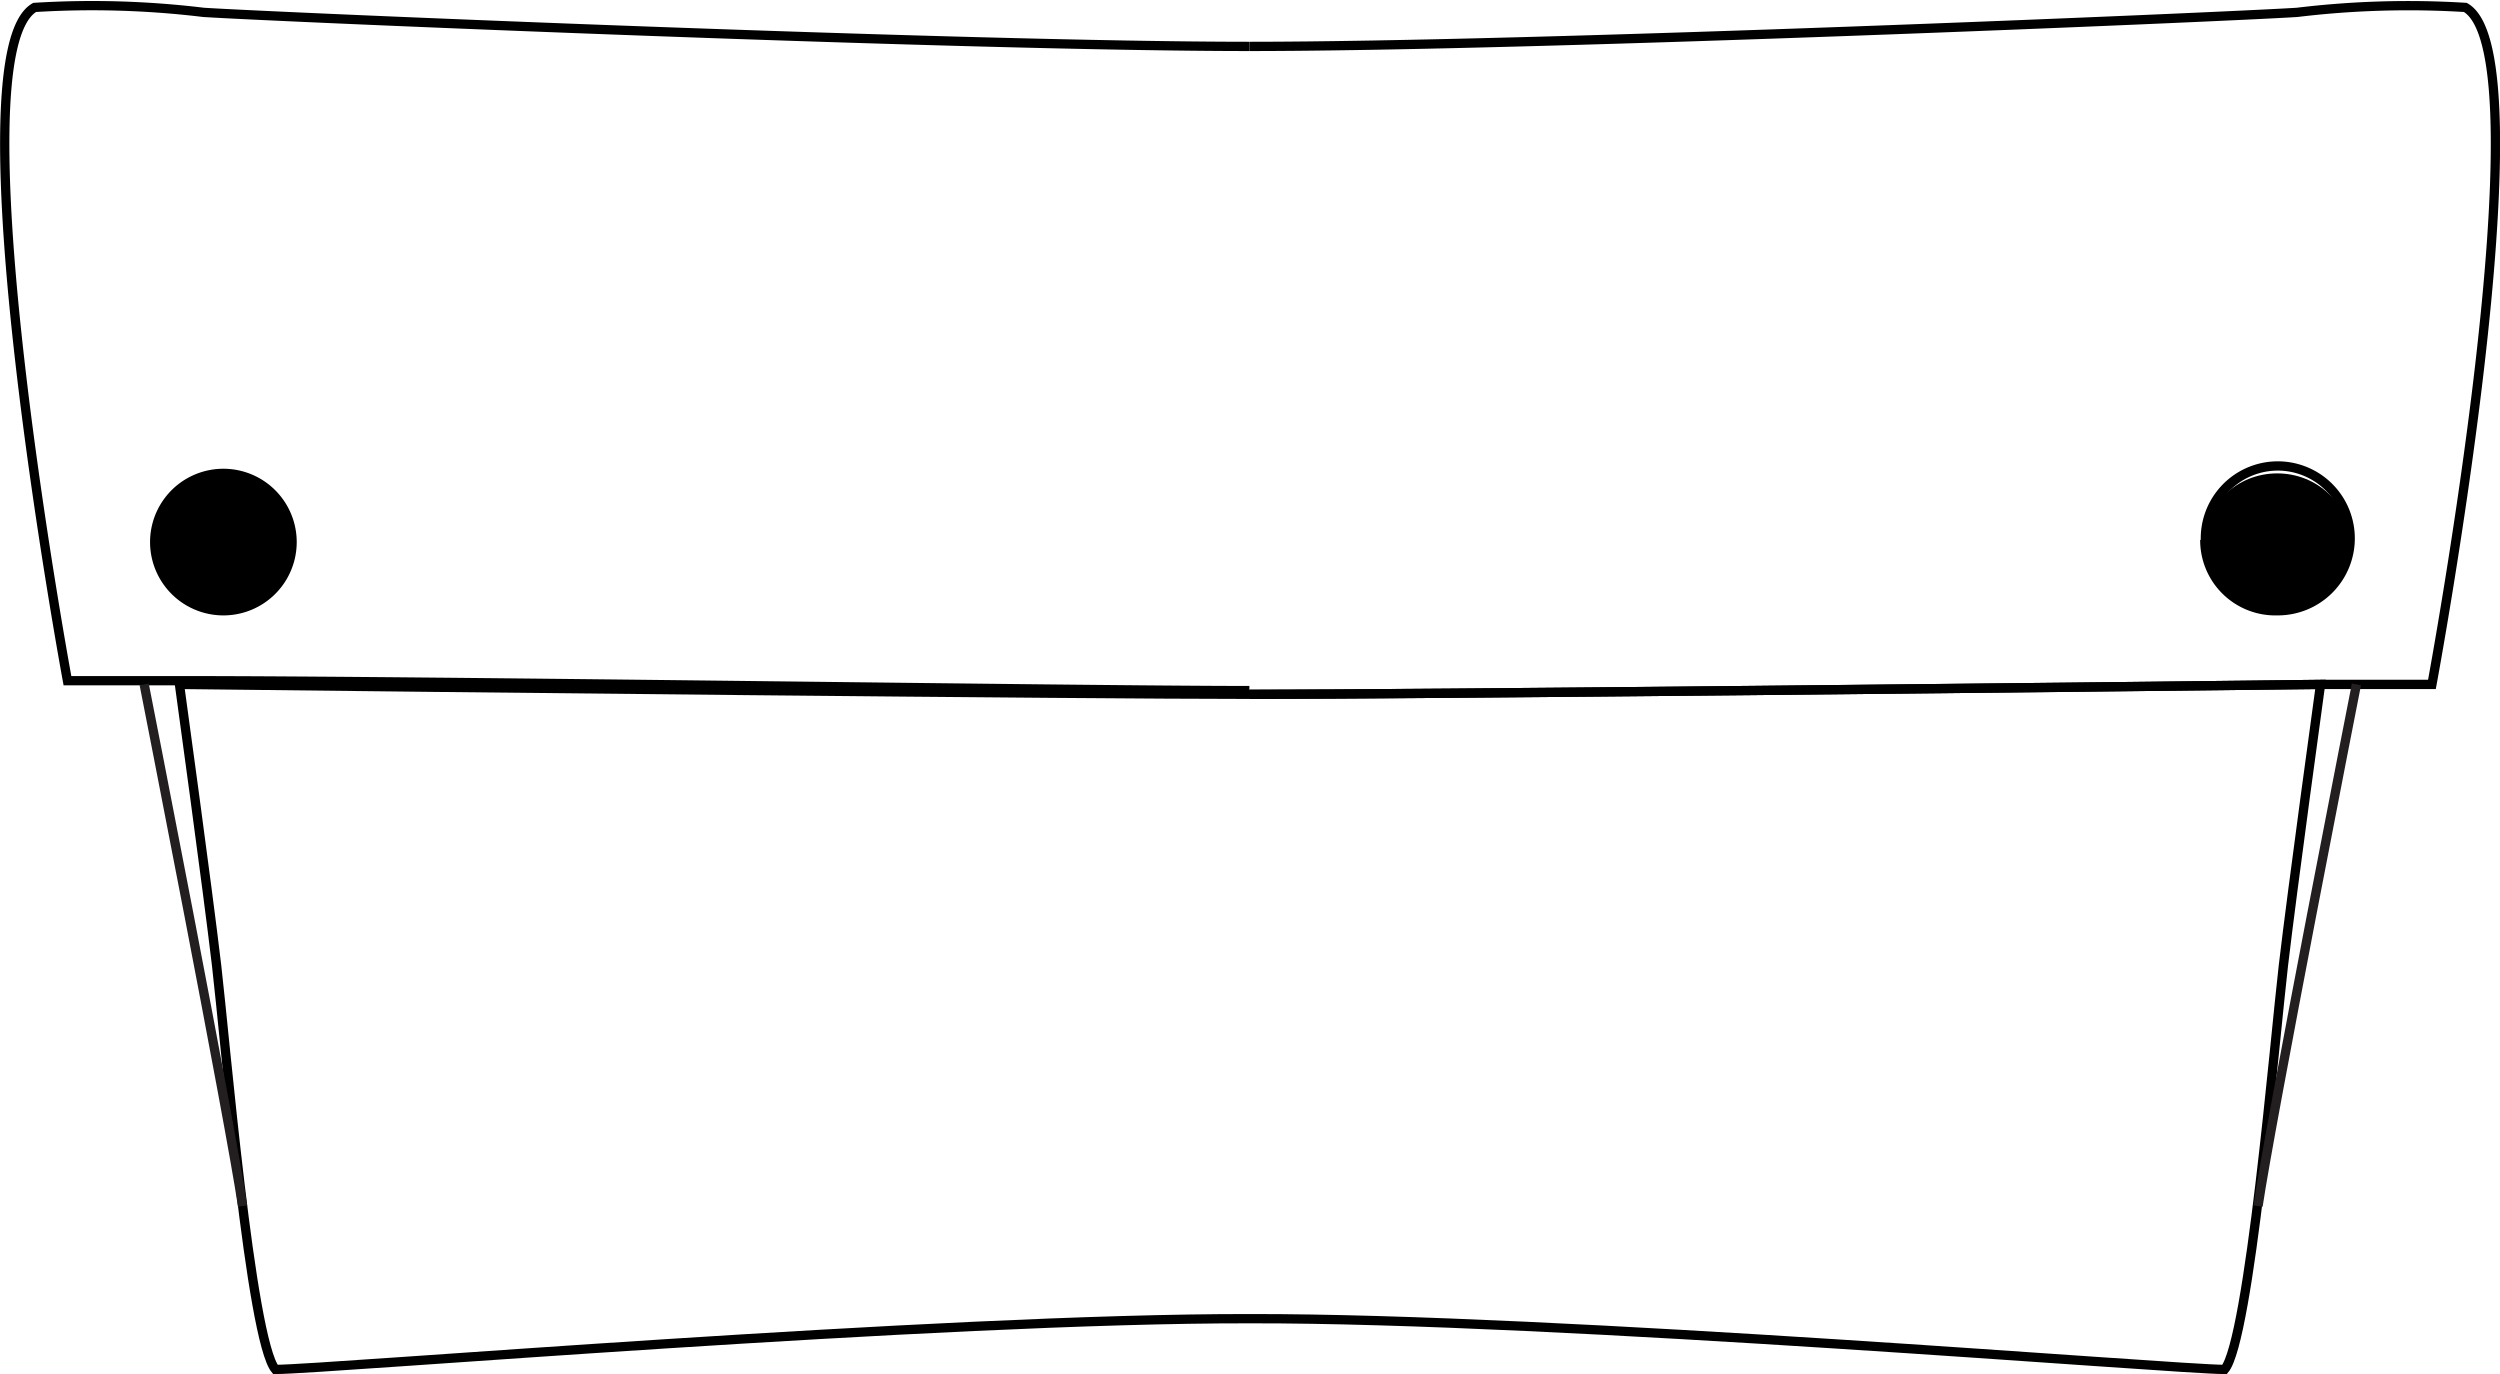 <svg id="Layer_1" data-name="Layer 1" xmlns="http://www.w3.org/2000/svg" viewBox="0 0 40.4 22.21"><defs><style>.cls-1,.cls-2{fill:none;stroke-miterlimit:10;stroke-width:0.15px;}.cls-1{stroke:#000;}.cls-2{stroke:#231f20;}</style></defs><title>Icons</title><path class="cls-1" d="M20.2,11.22h0c-2.74,0-13.1-.11-17.3-0.16,0,0,.46,3.34.6,4.54s0.55,6.05.95,6.53c0.8,0,10.76-.83,15.75-0.82h0"/><path class="cls-1" d="M20.19,0.75C15.6,0.75,4.56.28,3.29,0.2A15,15,0,0,0,.56.12C-0.78.89,1.09,11,1.09,11H2.32v0H2.89c4.2,0,14.56.16,17.3,0.16h0M3.61,9.87a1.11,1.11,0,1,1,0-2.22A1.11,1.11,0,1,1,3.61,9.87Z"/><ellipse cx="3.61" cy="8.76" rx="1.17" ry="1.11"/><path class="cls-2" d="M2.33,11.06s1.39,7.07,1.59,8.43"/><path class="cls-1" d="M20.2,11.22h0c2.74,0,13.1-.11,17.3-0.16,0,0-.46,3.34-0.6,4.54s-0.55,6.05-.95,6.53c-0.8,0-10.76-.83-15.75-0.82h0"/><path class="cls-1" d="M20.2,11.22h0c2.74,0,13.1-.11,17.3-0.16h0.57v0h1.23S41.19,0.89,39.84.12A15,15,0,0,0,37.12.2C35.84,0.28,24.78.75,20.19,0.75m15.45,8A1.17,1.17,0,1,1,36.8,9.87,1.14,1.14,0,0,1,35.63,8.76Z"/><ellipse cx="36.8" cy="8.76" rx="1.17" ry="1.11"/><path class="cls-2" d="M38.08,11.06s-1.39,7.07-1.59,8.43"/></svg>